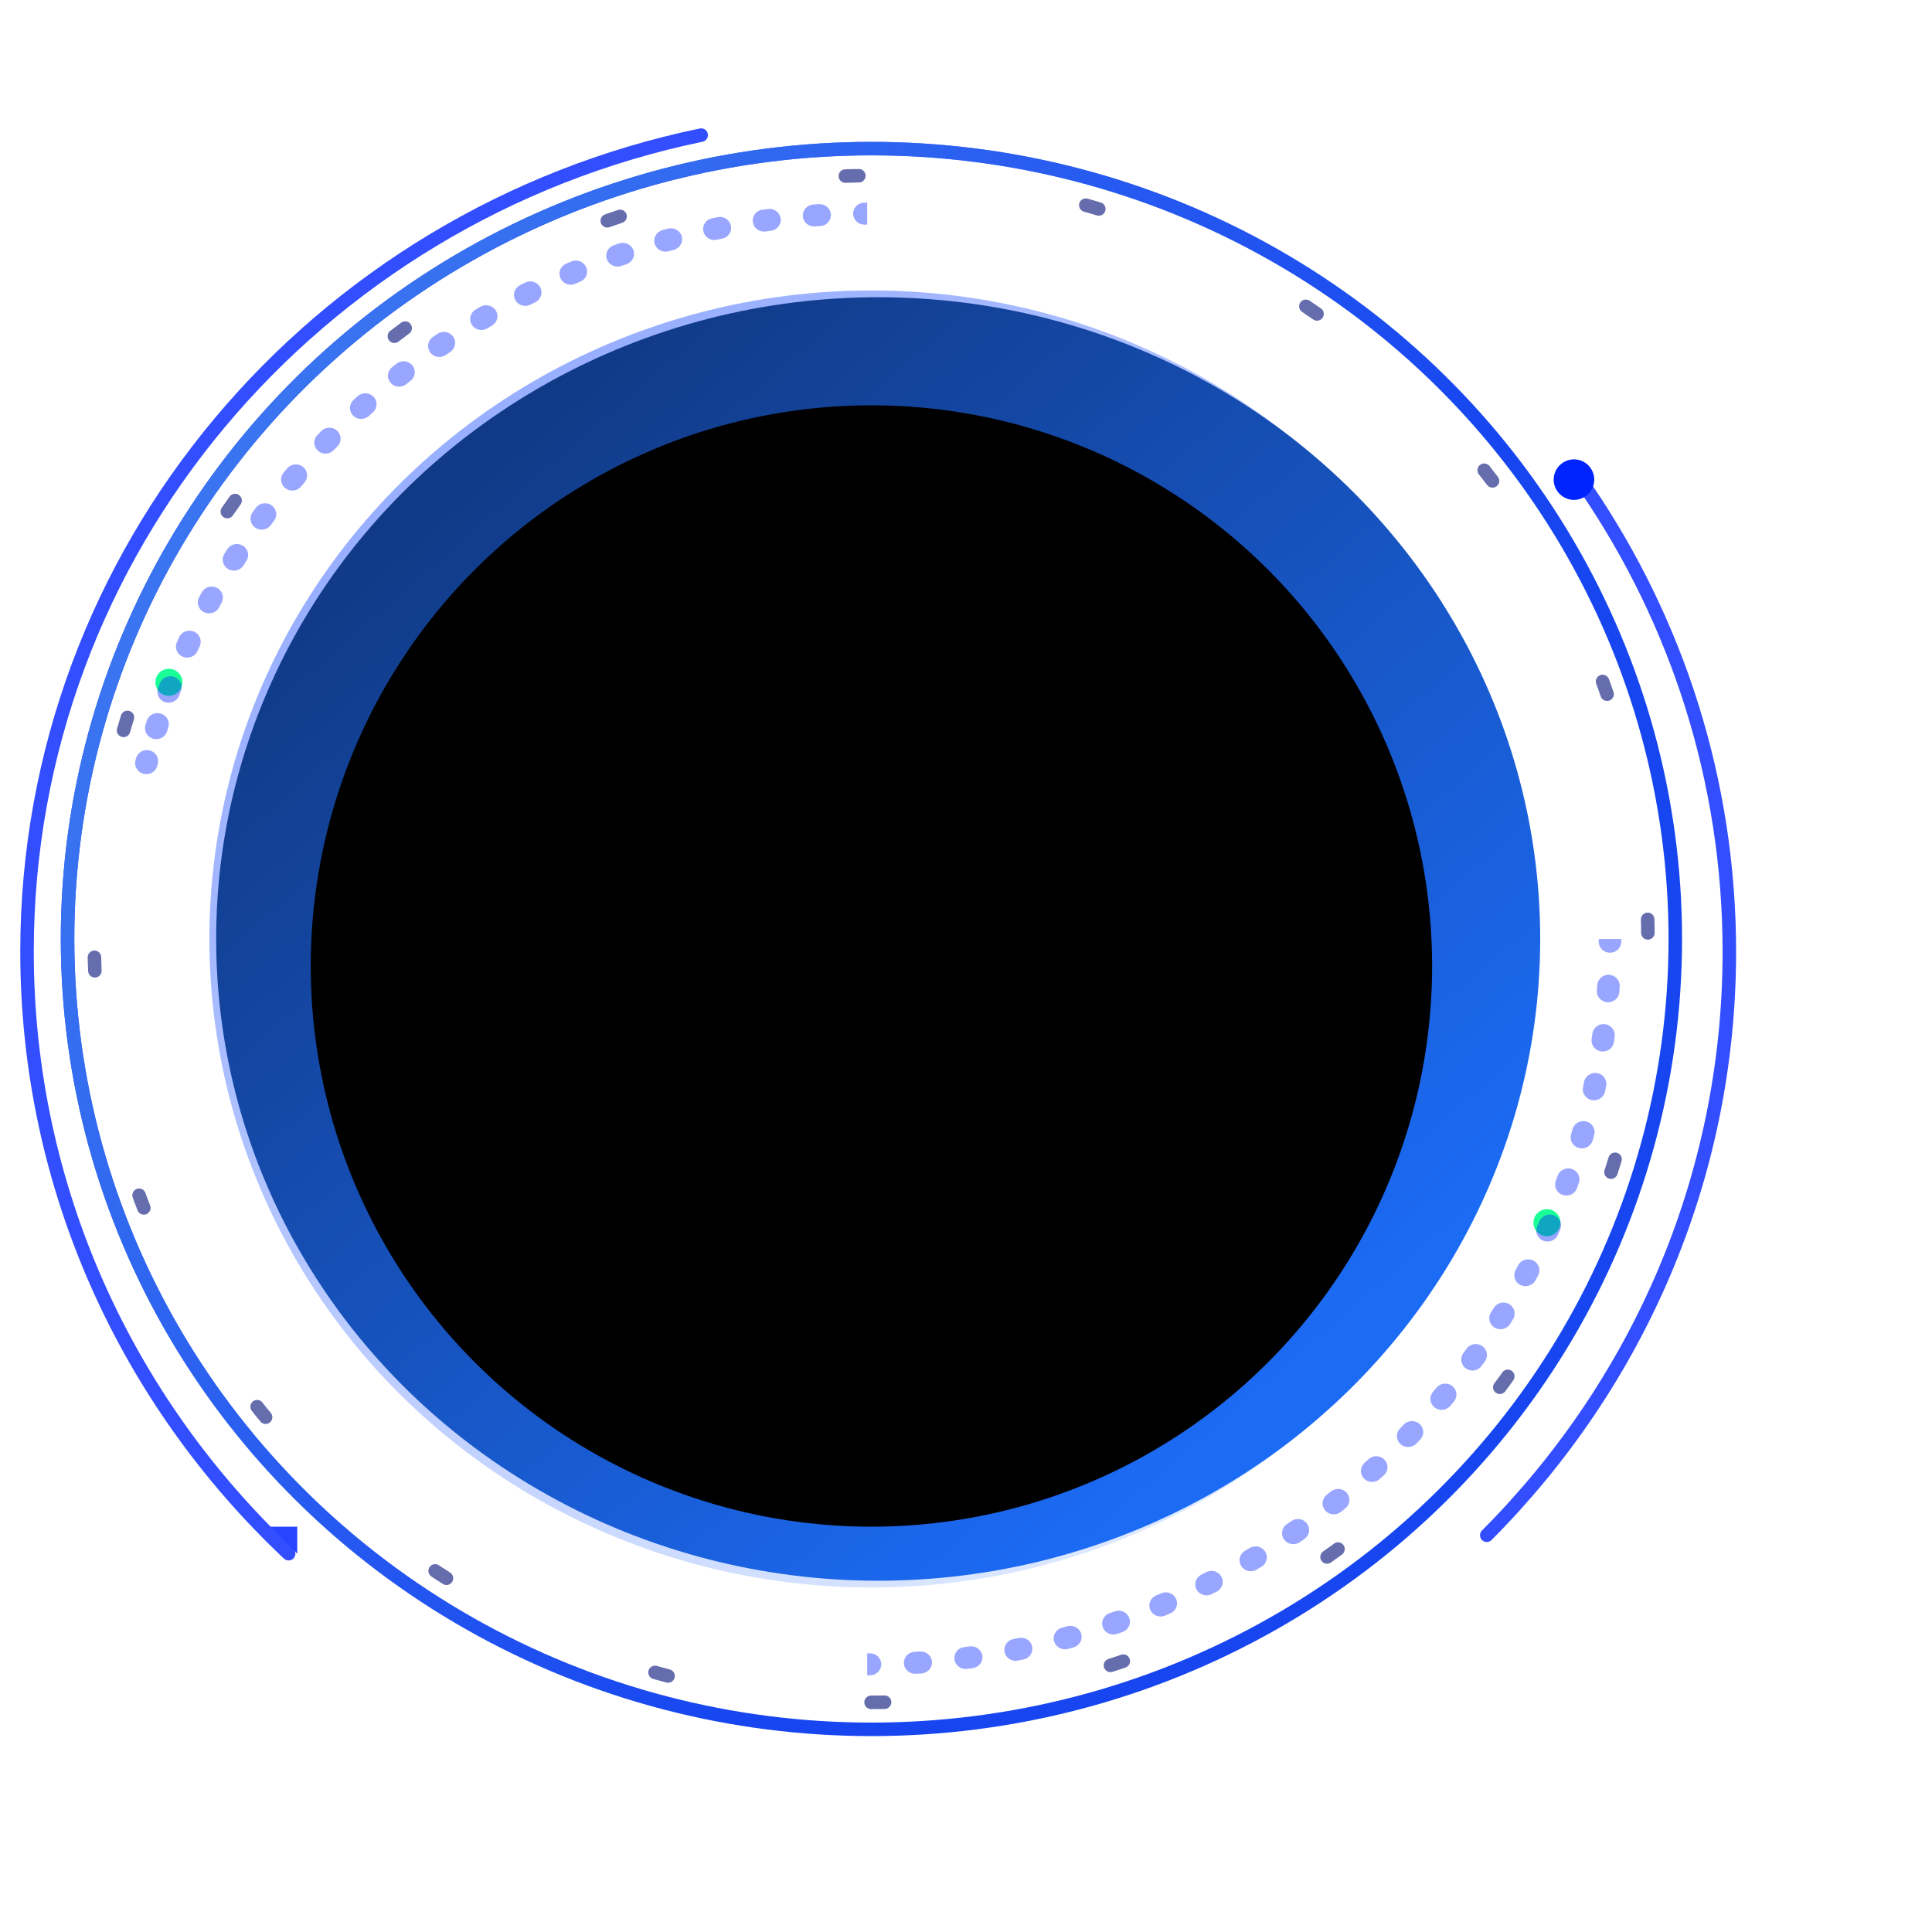 <svg xmlns="http://www.w3.org/2000/svg" xmlns:xlink="http://www.w3.org/1999/xlink" width="143px" height="143px" viewBox="0 0 143 143" version="1.1">
      <defs>
          <linearGradient x1="5.556%" y1="28.071%" x2="90.741%" y2="78.195%" id="linearGradient-1">
              <stop stop-color="#3A74F0" offset="0%"/>
              <stop stop-color="#3A74F0" stop-opacity="0" offset="68.07%"/>
          </linearGradient>
          <linearGradient x1="17.143%" y1="13.825%" x2="77.714%" y2="89.19%" id="linearGradient-2">
              <stop stop-color="#4F70FF" stop-opacity="0.478" offset="0%"/>
              <stop stop-color="#4F70FF" stop-opacity="0" offset="100%"/>
          </linearGradient>
          <linearGradient x1="16.949%" y1="14.694%" x2="79.379%" y2="85.04%" id="linearGradient-3">
              <stop stop-color="#113a86" offset="0%"/>
              <stop stop-color="#1c6bf5" offset="100%"/>
          </linearGradient>
          <filter x="-36.1%" y="-36.1%" width="172.3%" height="172.3%" filterUnits="objectBoundingBox" id="filter-4">
              <feGaussianBlur stdDeviation="10" in="SourceGraphic"/>
          </filter>
      </defs>
      <g stroke="none" stroke-width="1" fill="none" fill-rule="evenodd">
          <g transform="translate(-1136, -892)">
              <g transform="translate(1138, 902)">
                  <path d="M49.898,0 C21.392,5.913 0,30.728 0,60.442 C0,77.951 7.427,93.758 19.361,105 M108.046,103.633 C119.153,92.494 126,77.252 126,60.442 C126,47.807 122.132,36.058 115.494,26.272" id="形状" stroke-opacity="0.945" stroke="#2744FF" stroke-linecap="round"/>
                  <ellipse stroke="#1746F0" cx="62.5" cy="59.5" rx="59.5" ry="58.5"/>
                  <ellipse stroke="url(#linearGradient-1)" cx="62.5" cy="59.5" rx="59.5" ry="58.5"/>
                  <path d="M62.473,116 C94.23,116 119.973,90.704 119.973,59.5 C119.973,28.296 94.23,3 62.473,3 C30.717,3 4.973,28.296 4.973,59.5 C4.973,90.704 30.717,116 62.473,116 Z" id="椭圆形" stroke-opacity="0.906" stroke="#555EA4" stroke-linecap="round" stroke-linejoin="round" stroke-dasharray="1,17"/>
                  <circle fill="#0024FF" fill-rule="nonzero" cx="114.5" cy="25.5" r="1.5"/>
                  <circle fill-opacity="0.894" fill="#00FF8C" fill-rule="nonzero" cx="112.5" cy="80.5" r="1"/>
                  <circle fill-opacity="0.894" fill="#00FF8C" fill-rule="nonzero" cx="10.5" cy="40.5" r="1"/>
                  <polygon fill="#2745FF" fill-rule="nonzero" points="18 103 20 103 20 105"/>
                  <ellipse stroke-opacity="0.173" stroke="#3979FF" cx="62.5" cy="59.5" rx="48.5" ry="47.5"/>
                  <ellipse stroke="url(#linearGradient-2)" cx="62.5" cy="59.5" rx="48.5" ry="47.5"/>
                  <ellipse fill="url(#linearGradient-3)" fill-rule="nonzero" cx="63" cy="59.5" rx="49" ry="47.5"/>
                  <path d="M10.539,41.051 L10.147,40.912 L10.539,41.051 Z M8.429,46.387 C8.374,46.605 8.51,46.826 8.732,46.88 C8.956,46.934 9.182,46.801 9.237,46.583 L8.429,46.387 Z M62.398,113.593 C62.628,113.592 62.814,113.409 62.813,113.184 C62.812,112.96 62.625,112.779 62.395,112.779 L62.398,113.593 Z M65.707,112.671 C65.478,112.685 65.304,112.879 65.318,113.103 C65.333,113.326 65.531,113.497 65.76,113.483 L65.707,112.671 Z M66.18,113.455 C66.41,113.439 66.583,113.244 66.566,113.02 C66.55,112.796 66.351,112.627 66.121,112.644 L66.18,113.455 Z M69.416,112.316 C69.188,112.346 69.028,112.55 69.058,112.773 C69.088,112.996 69.298,113.152 69.525,113.123 L69.416,112.316 Z M69.941,113.067 C70.17,113.036 70.328,112.831 70.296,112.608 C70.265,112.386 70.053,112.231 69.826,112.262 L69.941,113.067 Z M73.089,111.716 C72.864,111.761 72.718,111.976 72.764,112.196 C72.809,112.416 73.029,112.558 73.255,112.514 L73.089,111.716 Z M73.667,112.43 C73.892,112.384 74.036,112.168 73.988,111.949 C73.941,111.728 73.72,111.588 73.495,111.634 L73.667,112.43 Z M76.714,110.87 C76.493,110.93 76.362,111.154 76.423,111.371 C76.484,111.587 76.714,111.715 76.935,111.655 L76.714,110.87 Z M77.341,111.545 C77.562,111.483 77.691,111.258 77.628,111.042 C77.565,110.826 77.335,110.7 77.113,110.762 L77.341,111.545 Z M80.27,109.784 C80.053,109.859 79.939,110.091 80.015,110.303 C80.091,110.515 80.329,110.626 80.546,110.552 L80.27,109.784 Z M80.941,110.414 C81.158,110.338 81.27,110.105 81.192,109.894 C81.114,109.683 80.876,109.573 80.66,109.649 L80.941,110.414 Z M83.74,108.462 C83.529,108.551 83.431,108.79 83.522,108.996 C83.613,109.202 83.858,109.298 84.07,109.209 L83.74,108.462 Z M84.455,109.045 C84.666,108.955 84.762,108.715 84.669,108.509 C84.577,108.303 84.331,108.21 84.121,108.301 L84.455,109.045 Z M87.111,106.909 C86.906,107.012 86.826,107.257 86.931,107.457 C87.036,107.657 87.287,107.735 87.492,107.632 L87.111,106.909 Z M87.865,107.443 C88.069,107.339 88.147,107.093 88.04,106.894 C87.934,106.695 87.682,106.619 87.478,106.723 L87.865,107.443 Z M90.363,105.136 C90.166,105.252 90.103,105.502 90.222,105.694 C90.341,105.886 90.597,105.948 90.794,105.832 L90.363,105.136 Z M91.153,105.618 C91.349,105.501 91.41,105.25 91.29,105.059 C91.169,104.867 90.913,104.808 90.717,104.925 L91.153,105.618 Z M93.485,103.149 C93.297,103.277 93.251,103.531 93.383,103.715 C93.516,103.899 93.775,103.943 93.963,103.815 L93.485,103.149 Z M94.307,103.577 C94.494,103.447 94.537,103.193 94.404,103.01 C94.271,102.827 94.01,102.785 93.823,102.915 L94.307,103.577 Z M96.461,100.959 C96.282,101.1 96.254,101.356 96.399,101.531 C96.543,101.706 96.805,101.733 96.984,101.591 L96.461,100.959 Z M97.31,101.332 C97.488,101.19 97.514,100.934 97.368,100.76 C97.222,100.586 96.96,100.561 96.782,100.704 L97.31,101.332 Z M99.277,98.577 C99.109,98.73 99.099,98.987 99.255,99.152 C99.412,99.316 99.676,99.326 99.844,99.173 L99.277,98.577 Z M100.151,98.893 C100.319,98.739 100.326,98.482 100.169,98.318 C100.012,98.155 99.748,98.147 99.58,98.301 L100.151,98.893 Z M101.922,96.014 C101.765,96.177 101.773,96.435 101.94,96.589 C102.107,96.743 102.371,96.735 102.529,96.571 L101.922,96.014 Z M102.816,96.272 C102.972,96.107 102.963,95.849 102.794,95.697 C102.625,95.544 102.362,95.554 102.205,95.718 L102.816,96.272 Z M104.383,93.281 C104.237,93.455 104.263,93.711 104.441,93.853 C104.619,93.996 104.881,93.971 105.027,93.797 L104.383,93.281 Z M105.292,93.479 C105.437,93.305 105.409,93.048 105.23,92.907 C105.051,92.766 104.789,92.793 104.644,92.968 L105.292,93.479 Z M106.648,90.392 C106.514,90.575 106.558,90.829 106.745,90.959 C106.932,91.09 107.193,91.047 107.326,90.864 L106.648,90.392 Z M107.569,90.529 C107.701,90.345 107.655,90.092 107.467,89.963 C107.279,89.833 107.019,89.878 106.887,90.062 L107.569,90.529 Z M108.706,87.359 C108.586,87.55 108.647,87.801 108.843,87.918 C109.039,88.036 109.295,87.976 109.416,87.785 L108.706,87.359 Z M109.635,87.434 C109.754,87.242 109.691,86.992 109.494,86.876 C109.296,86.76 109.04,86.821 108.922,87.014 L109.635,87.434 Z M110.547,84.196 C110.441,84.395 110.519,84.641 110.723,84.745 C110.927,84.849 111.179,84.773 111.285,84.574 L110.547,84.196 Z M111.479,84.209 C111.584,84.01 111.503,83.765 111.299,83.662 C111.095,83.559 110.843,83.638 110.738,83.837 L111.479,84.209 Z M112.163,80.918 C112.07,81.123 112.166,81.363 112.376,81.453 C112.587,81.544 112.833,81.451 112.925,81.245 L112.163,80.918 Z M113.093,80.868 C113.184,80.662 113.087,80.423 112.875,80.334 C112.664,80.245 112.419,80.34 112.328,80.546 L113.093,80.868 Z M113.544,77.538 C113.466,77.75 113.578,77.982 113.795,78.059 C114.011,78.135 114.25,78.025 114.328,77.814 L113.544,77.538 Z M114.469,77.428 C114.545,77.215 114.431,76.983 114.214,76.909 C113.996,76.834 113.759,76.946 113.683,77.158 L114.469,77.428 Z M114.683,74.076 C114.621,74.291 114.749,74.517 114.971,74.578 C115.192,74.639 115.422,74.514 115.485,74.297 L114.683,74.076 Z M115.598,73.902 C115.659,73.685 115.529,73.462 115.307,73.402 C115.086,73.342 114.856,73.469 114.795,73.686 L115.598,73.902 Z M115.577,70.542 C115.53,70.762 115.674,70.978 115.899,71.024 C116.124,71.07 116.344,70.93 116.392,70.71 L115.577,70.542 Z M116.477,70.307 C116.523,70.087 116.377,69.872 116.152,69.828 C115.926,69.783 115.707,69.925 115.661,70.146 L116.477,70.307 Z M116.22,66.96 C116.188,67.182 116.347,67.388 116.574,67.418 C116.802,67.45 117.013,67.295 117.045,67.073 L116.22,66.96 Z M117.101,66.666 C117.131,66.443 116.971,66.239 116.743,66.21 C116.515,66.18 116.306,66.337 116.276,66.56 L117.101,66.666 Z M116.611,63.342 C116.594,63.566 116.767,63.761 116.996,63.776 C117.226,63.793 117.425,63.624 117.441,63.4 L116.611,63.342 Z M117.47,62.99 C117.485,62.765 117.31,62.572 117.081,62.558 C116.851,62.543 116.653,62.714 116.638,62.938 L117.47,62.99 Z M116.75,59.703 C116.749,59.928 116.935,60.111 117.165,60.112 C117.395,60.112 117.582,59.931 117.583,59.706 L116.75,59.703 Z M9.277,46.431 C9.333,46.213 9.197,45.993 8.975,45.937 C8.751,45.883 8.525,46.014 8.469,46.232 L9.277,46.431 Z M9.166,43.779 C9.099,43.994 9.223,44.221 9.444,44.287 C9.664,44.352 9.896,44.23 9.963,44.015 L9.166,43.779 Z M10.057,43.716 C10.125,43.501 10.002,43.273 9.783,43.206 C9.563,43.14 9.329,43.26 9.262,43.475 L10.057,43.716 Z M10.092,41.061 C10.014,41.273 10.125,41.506 10.341,41.582 C10.558,41.659 10.797,41.55 10.875,41.339 L10.092,41.061 Z M11.001,41.003 C11.081,40.792 10.97,40.558 10.755,40.48 C10.54,40.402 10.3,40.51 10.22,40.721 L11.001,41.003 Z M11.473,37.699 C11.38,37.904 11.476,38.145 11.686,38.235 C11.897,38.326 12.143,38.233 12.236,38.027 L11.473,37.699 Z M12.403,37.661 C12.497,37.456 12.403,37.215 12.193,37.123 C11.984,37.031 11.737,37.122 11.643,37.327 L12.403,37.661 Z M13.104,34.396 C12.997,34.595 13.076,34.841 13.279,34.946 C13.483,35.05 13.735,34.973 13.842,34.774 L13.104,34.396 Z M14.034,34.42 C14.143,34.222 14.066,33.976 13.863,33.869 C13.66,33.764 13.408,33.838 13.3,34.036 L14.034,34.42 Z M14.961,31.21 C14.84,31.401 14.902,31.652 15.097,31.77 C15.293,31.887 15.55,31.828 15.67,31.636 L14.961,31.21 Z M15.887,31.295 C16.009,31.104 15.95,30.854 15.755,30.734 C15.56,30.615 15.303,30.673 15.181,30.863 L15.887,31.295 Z M17.034,28.154 C16.901,28.336 16.944,28.591 17.132,28.721 C17.319,28.851 17.579,28.809 17.713,28.625 L17.034,28.154 Z M17.952,28.299 C18.087,28.117 18.046,27.863 17.859,27.731 C17.673,27.6 17.413,27.641 17.278,27.822 L17.952,28.299 Z M19.315,25.241 C19.169,25.414 19.195,25.671 19.372,25.813 C19.551,25.956 19.813,25.93 19.959,25.756 L19.315,25.241 Z M20.22,25.447 C20.368,25.274 20.344,25.017 20.167,24.874 C19.99,24.73 19.727,24.754 19.58,24.926 L20.22,25.447 Z M21.79,22.484 C21.633,22.648 21.642,22.906 21.809,23.06 C21.977,23.213 22.24,23.205 22.398,23.041 L21.79,22.484 Z M22.68,22.75 C22.839,22.588 22.833,22.33 22.666,22.175 C22.5,22.02 22.236,22.026 22.077,22.189 L22.68,22.75 Z M24.451,19.898 C24.283,20.051 24.273,20.308 24.43,20.473 C24.587,20.637 24.85,20.646 25.019,20.493 L24.451,19.898 Z M25.32,20.221 C25.49,20.069 25.501,19.812 25.346,19.646 C25.19,19.481 24.927,19.469 24.758,19.621 L25.32,20.221 Z M27.284,17.492 C27.105,17.633 27.078,17.89 27.223,18.064 C27.368,18.238 27.631,18.264 27.809,18.123 L27.284,17.492 Z M28.129,17.871 C28.309,17.731 28.337,17.475 28.194,17.3 C28.05,17.124 27.788,17.096 27.608,17.236 L28.129,17.871 Z M30.276,15.277 C30.089,15.407 30.044,15.661 30.176,15.844 C30.309,16.027 30.569,16.071 30.757,15.942 L30.276,15.277 Z M31.093,15.712 C31.282,15.584 31.329,15.33 31.198,15.146 C31.067,14.961 30.807,14.916 30.618,15.044 L31.093,15.712 Z M33.415,13.266 C33.219,13.382 33.156,13.633 33.276,13.825 C33.396,14.016 33.652,14.077 33.849,13.96 L33.415,13.266 Z M34.2,13.753 C34.398,13.638 34.462,13.388 34.344,13.195 C34.226,13.002 33.97,12.94 33.773,13.055 L34.2,13.753 Z M36.687,11.466 C36.482,11.57 36.403,11.815 36.509,12.015 C36.615,12.214 36.866,12.292 37.07,12.188 L36.687,11.466 Z M37.436,12.004 C37.641,11.902 37.722,11.657 37.618,11.457 C37.514,11.257 37.263,11.177 37.058,11.28 L37.436,12.004 Z M40.075,9.888 C39.864,9.978 39.768,10.217 39.86,10.423 C39.952,10.629 40.197,10.723 40.408,10.633 L40.075,9.888 Z M40.786,10.474 C40.997,10.386 41.096,10.147 41.005,9.941 C40.915,9.734 40.67,9.638 40.459,9.726 L40.786,10.474 Z M43.567,8.538 C43.35,8.614 43.237,8.846 43.314,9.058 C43.392,9.269 43.63,9.38 43.847,9.305 L43.567,8.538 Z M44.234,9.171 C44.451,9.098 44.566,8.865 44.491,8.653 C44.415,8.441 44.177,8.329 43.96,8.403 L44.234,9.171 Z M47.145,7.425 C46.924,7.485 46.795,7.71 46.857,7.926 C46.92,8.143 47.15,8.268 47.371,8.208 L47.145,7.425 Z M47.766,8.101 C47.988,8.041 48.119,7.818 48.058,7.601 C47.998,7.384 47.768,7.256 47.547,7.316 L47.766,8.101 Z M50.792,6.553 C50.566,6.599 50.422,6.814 50.469,7.034 C50.516,7.254 50.737,7.395 50.962,7.349 L50.792,6.553 Z M51.365,7.268 C51.591,7.223 51.737,7.009 51.691,6.789 C51.646,6.569 51.426,6.426 51.201,6.47 L51.365,7.268 Z M54.49,5.925 C54.262,5.956 54.103,6.161 54.135,6.383 C54.166,6.606 54.377,6.761 54.605,6.73 L54.49,5.925 Z M55.012,6.677 C55.241,6.647 55.401,6.443 55.371,6.22 C55.341,5.998 55.132,5.841 54.904,5.87 L55.012,6.677 Z M58.224,5.543 C57.995,5.559 57.822,5.753 57.838,5.977 C57.855,6.201 58.054,6.37 58.283,6.354 L58.224,5.543 Z M58.693,6.328 C58.923,6.313 59.097,6.12 59.082,5.896 C59.068,5.672 58.87,5.502 58.64,5.516 L58.693,6.328 Z M61.977,5.407 C61.747,5.408 61.562,5.591 61.562,5.815 C61.563,6.04 61.75,6.221 61.98,6.221 L61.977,5.407 Z M62.187,113.593 C62.257,113.593 62.327,113.593 62.398,113.593 L62.395,112.779 C62.326,112.78 62.256,112.78 62.187,112.78 L62.187,113.593 Z M65.76,113.483 C65.901,113.474 66.04,113.465 66.18,113.455 L66.121,112.644 C65.983,112.653 65.846,112.662 65.707,112.671 L65.76,113.483 Z M69.525,113.123 C69.664,113.105 69.803,113.086 69.941,113.067 L69.826,112.262 C69.69,112.28 69.553,112.299 69.416,112.316 L69.525,113.123 Z M73.255,112.514 C73.392,112.486 73.529,112.458 73.667,112.43 L73.495,111.634 C73.36,111.662 73.225,111.689 73.089,111.716 L73.255,112.514 Z M76.935,111.655 C77.071,111.618 77.206,111.581 77.341,111.545 L77.113,110.762 C76.98,110.798 76.848,110.835 76.714,110.87 L76.935,111.655 Z M80.546,110.552 C80.678,110.507 80.81,110.46 80.941,110.414 L80.66,109.649 C80.53,109.695 80.4,109.74 80.27,109.784 L80.546,110.552 Z M84.07,109.209 C84.198,109.155 84.327,109.1 84.455,109.045 L84.121,108.301 C83.994,108.355 83.867,108.408 83.74,108.462 L84.07,109.209 Z M87.492,107.632 C87.616,107.57 87.74,107.507 87.865,107.443 L87.478,106.723 C87.356,106.785 87.233,106.848 87.111,106.909 L87.492,107.632 Z M90.794,105.832 C90.914,105.761 91.034,105.69 91.153,105.618 L90.717,104.925 C90.599,104.996 90.481,105.066 90.363,105.136 L90.794,105.832 Z M93.963,103.815 C94.078,103.736 94.193,103.657 94.307,103.577 L93.823,102.915 C93.711,102.993 93.598,103.071 93.485,103.149 L93.963,103.815 Z M96.984,101.591 C97.094,101.506 97.202,101.419 97.31,101.332 L96.782,100.704 C96.675,100.789 96.568,100.874 96.461,100.959 L96.984,101.591 Z M99.844,99.173 C99.947,99.081 100.049,98.987 100.151,98.893 L99.58,98.301 C99.479,98.393 99.379,98.485 99.277,98.577 L99.844,99.173 Z M102.529,96.571 C102.625,96.472 102.721,96.372 102.816,96.272 L102.205,95.718 C102.111,95.817 102.017,95.916 101.922,96.014 L102.529,96.571 Z M105.027,93.797 C105.116,93.692 105.204,93.586 105.292,93.479 L104.644,92.968 C104.558,93.073 104.47,93.177 104.383,93.281 L105.027,93.797 Z M107.326,90.864 C107.408,90.753 107.488,90.641 107.569,90.529 L106.887,90.062 C106.807,90.172 106.728,90.282 106.648,90.392 L107.326,90.864 Z M109.416,87.785 C109.489,87.668 109.563,87.552 109.635,87.434 L108.922,87.014 C108.851,87.129 108.778,87.244 108.706,87.359 L109.416,87.785 Z M111.285,84.574 C111.35,84.453 111.415,84.331 111.479,84.209 L110.738,83.837 C110.675,83.957 110.612,84.077 110.547,84.196 L111.285,84.574 Z M112.925,81.245 C112.982,81.119 113.038,80.994 113.093,80.868 L112.328,80.546 C112.273,80.67 112.218,80.794 112.163,80.918 L112.925,81.245 Z M114.328,77.814 C114.375,77.685 114.422,77.556 114.469,77.428 L113.683,77.158 C113.637,77.285 113.59,77.412 113.544,77.538 L114.328,77.814 Z M115.485,74.297 C115.523,74.166 115.561,74.034 115.598,73.902 L114.795,73.686 C114.758,73.816 114.721,73.946 114.683,74.076 L115.485,74.297 Z M116.392,70.71 C116.421,70.576 116.449,70.442 116.477,70.307 L115.661,70.146 C115.634,70.278 115.605,70.41 115.577,70.542 L116.392,70.71 Z M117.045,67.073 C117.064,66.937 117.083,66.802 117.101,66.666 L116.276,66.56 C116.257,66.693 116.239,66.826 116.22,66.96 L117.045,67.073 Z M117.441,63.4 C117.451,63.263 117.461,63.126 117.47,62.99 L116.638,62.938 C116.63,63.073 116.621,63.208 116.611,63.342 L117.441,63.4 Z M117.583,59.706 C117.583,59.638 117.583,59.569 117.583,59.5 L116.75,59.5 C116.75,59.568 116.75,59.636 116.75,59.703 L117.583,59.706 Z M9.237,46.583 C9.251,46.533 9.263,46.482 9.277,46.431 L8.469,46.232 C8.455,46.284 8.442,46.335 8.429,46.387 L9.237,46.583 Z M9.963,44.015 C9.994,43.915 10.026,43.815 10.057,43.716 L9.262,43.475 C9.229,43.576 9.198,43.678 9.166,43.779 L9.963,44.015 Z M10.875,41.339 C10.893,41.289 10.912,41.241 10.93,41.191 L10.147,40.912 C10.129,40.962 10.11,41.011 10.092,41.061 L10.875,41.339 Z M10.93,41.191 C10.953,41.128 10.977,41.065 11.001,41.003 L10.22,40.721 C10.196,40.784 10.171,40.848 10.147,40.912 L10.93,41.191 Z M12.236,38.027 C12.291,37.905 12.347,37.783 12.403,37.661 L11.643,37.327 C11.586,37.451 11.529,37.575 11.473,37.699 L12.236,38.027 Z M13.842,34.774 C13.906,34.656 13.969,34.538 14.034,34.42 L13.3,34.036 C13.234,34.156 13.169,34.276 13.104,34.396 L13.842,34.774 Z M15.67,31.636 C15.742,31.522 15.814,31.408 15.887,31.295 L15.181,30.863 C15.107,30.979 15.033,31.094 14.961,31.21 L15.67,31.636 Z M17.713,28.625 C17.792,28.516 17.872,28.408 17.952,28.299 L17.278,27.822 C17.196,27.932 17.115,28.043 17.034,28.154 L17.713,28.625 Z M19.959,25.756 C20.046,25.653 20.133,25.549 20.22,25.447 L19.58,24.926 C19.491,25.031 19.402,25.136 19.315,25.241 L19.959,25.756 Z M22.398,23.041 C22.492,22.944 22.586,22.847 22.68,22.75 L22.077,22.189 C21.981,22.287 21.886,22.386 21.79,22.484 L22.398,23.041 Z M25.019,20.493 C25.119,20.402 25.22,20.311 25.32,20.221 L24.758,19.621 C24.655,19.713 24.553,19.805 24.451,19.898 L25.019,20.493 Z M27.809,18.123 C27.915,18.039 28.022,17.955 28.129,17.871 L27.608,17.236 C27.5,17.321 27.392,17.406 27.284,17.492 L27.809,18.123 Z M30.757,15.942 C30.869,15.865 30.981,15.788 31.093,15.712 L30.618,15.044 C30.504,15.121 30.39,15.199 30.276,15.277 L30.757,15.942 Z M33.849,13.96 C33.965,13.891 34.083,13.821 34.2,13.753 L33.773,13.055 C33.653,13.125 33.534,13.195 33.415,13.266 L33.849,13.96 Z M37.07,12.188 C37.192,12.126 37.314,12.065 37.436,12.004 L37.058,11.28 C36.934,11.341 36.81,11.403 36.687,11.466 L37.07,12.188 Z M40.408,10.633 C40.534,10.58 40.66,10.527 40.786,10.474 L40.459,9.726 C40.33,9.78 40.203,9.833 40.075,9.888 L40.408,10.633 Z M43.847,9.305 C43.976,9.26 44.105,9.215 44.234,9.171 L43.96,8.403 C43.829,8.448 43.697,8.493 43.567,8.538 L43.847,9.305 Z M47.371,8.208 C47.502,8.171 47.634,8.136 47.766,8.101 L47.547,7.316 C47.413,7.352 47.279,7.388 47.145,7.425 L47.371,8.208 Z M50.962,7.349 C51.096,7.321 51.231,7.294 51.365,7.268 L51.201,6.47 C51.064,6.497 50.928,6.524 50.792,6.553 L50.962,7.349 Z M54.605,6.73 C54.741,6.712 54.876,6.694 55.012,6.677 L54.904,5.87 C54.766,5.888 54.628,5.906 54.49,5.925 L54.605,6.73 Z M58.283,6.354 C58.42,6.345 58.557,6.336 58.693,6.328 L58.64,5.516 C58.502,5.524 58.363,5.533 58.224,5.543 L58.283,6.354 Z M61.98,6.221 C62.049,6.22 62.118,6.22 62.187,6.22 L62.187,5.407 C62.117,5.407 62.047,5.407 61.977,5.407 L61.98,6.221 Z M10.539,41.051 L9.756,40.772 L9.756,40.772 L10.539,41.051 Z M8.025,46.289 C7.914,46.724 8.185,47.166 8.632,47.275 C9.078,47.383 9.53,47.117 9.641,46.681 L8.025,46.289 Z M62.4,113.999 C62.859,113.998 63.231,113.632 63.229,113.183 C63.228,112.734 62.853,112.371 62.393,112.373 L62.4,113.999 Z M65.681,112.265 C65.222,112.293 64.873,112.68 64.903,113.129 C64.931,113.576 65.327,113.917 65.787,113.888 L65.681,112.265 Z M66.21,113.861 C66.669,113.829 67.015,113.439 66.982,112.991 C66.949,112.543 66.55,112.206 66.092,112.238 L66.21,113.861 Z M69.362,111.913 C68.906,111.972 68.585,112.381 68.645,112.826 C68.706,113.272 69.124,113.585 69.58,113.526 L69.362,111.913 Z M69.999,113.47 C70.455,113.408 70.773,112.997 70.709,112.552 C70.645,112.107 70.224,111.797 69.768,111.859 L69.999,113.47 Z M73.006,111.318 C72.555,111.407 72.264,111.836 72.355,112.277 C72.447,112.717 72.886,113.001 73.337,112.912 L73.006,111.318 Z M73.753,112.828 C74.203,112.735 74.491,112.304 74.396,111.864 C74.301,111.425 73.859,111.144 73.409,111.236 L73.753,112.828 Z M76.604,110.478 C76.16,110.598 75.9,111.046 76.022,111.479 C76.144,111.912 76.603,112.167 77.047,112.047 L76.604,110.478 Z M77.455,111.936 C77.897,111.813 78.154,111.363 78.028,110.931 C77.903,110.499 77.442,110.248 77,110.37 L77.455,111.936 Z M80.132,109.4 C79.698,109.549 79.47,110.014 79.622,110.438 C79.774,110.861 80.25,111.084 80.684,110.936 L80.132,109.4 Z M81.082,110.797 C81.515,110.645 81.74,110.179 81.584,109.757 C81.429,109.334 80.951,109.115 80.519,109.266 L81.082,110.797 Z M83.576,108.088 C83.153,108.266 82.958,108.744 83.14,109.157 C83.321,109.57 83.812,109.76 84.234,109.583 L83.576,108.088 Z M84.623,109.417 C85.044,109.237 85.236,108.757 85.051,108.346 C84.865,107.934 84.374,107.747 83.953,107.928 L84.623,109.417 Z M86.92,106.547 C86.511,106.753 86.35,107.244 86.56,107.643 C86.771,108.042 87.273,108.2 87.682,107.994 L86.92,106.547 Z M88.058,107.804 C88.466,107.595 88.623,107.104 88.409,106.706 C88.196,106.308 87.692,106.154 87.284,106.363 L88.058,107.804 Z M90.148,104.788 C89.754,105.02 89.628,105.52 89.865,105.904 C90.103,106.289 90.615,106.412 91.009,106.18 L90.148,104.788 Z M91.371,105.964 C91.763,105.73 91.886,105.228 91.645,104.846 C91.404,104.463 90.89,104.343 90.499,104.579 L91.371,105.964 Z M93.246,102.816 C92.869,103.073 92.778,103.581 93.042,103.949 C93.307,104.316 93.826,104.405 94.203,104.147 L93.246,102.816 Z M94.548,103.909 C94.923,103.648 95.011,103.14 94.743,102.774 C94.476,102.408 93.956,102.323 93.582,102.584 L94.548,103.909 Z M96.199,100.642 C95.841,100.925 95.786,101.437 96.075,101.787 C96.364,102.136 96.889,102.19 97.246,101.908 L96.199,100.642 Z M97.575,101.647 C97.93,101.362 97.982,100.849 97.69,100.502 C97.398,100.155 96.873,100.104 96.518,100.389 L97.575,101.647 Z M98.994,98.279 C98.657,98.584 98.637,99.099 98.95,99.428 C99.263,99.758 99.79,99.777 100.127,99.472 L98.994,98.279 Z M100.437,99.189 C100.772,98.882 100.787,98.366 100.472,98.039 C100.157,97.712 99.629,97.697 99.295,98.005 L100.437,99.189 Z M101.619,95.735 C101.304,96.062 101.32,96.577 101.655,96.885 C101.99,97.193 102.517,97.177 102.832,96.85 L101.619,95.735 Z M103.122,96.548 C103.434,96.218 103.414,95.704 103.077,95.398 C102.739,95.093 102.212,95.112 101.9,95.442 L103.122,96.548 Z M104.061,93.023 C103.769,93.37 103.821,93.883 104.177,94.168 C104.532,94.453 105.057,94.403 105.349,94.055 L104.061,93.023 Z M105.616,93.735 C105.905,93.385 105.85,92.873 105.492,92.591 C105.134,92.308 104.61,92.363 104.321,92.712 L105.616,93.735 Z M106.309,90.156 C106.042,90.522 106.129,91.03 106.504,91.291 C106.878,91.551 107.398,91.466 107.665,91.1 L106.309,90.156 Z M107.91,90.763 C108.174,90.395 108.083,89.888 107.707,89.63 C107.329,89.371 106.81,89.461 106.546,89.829 L107.91,90.763 Z M108.351,87.146 C108.11,87.529 108.233,88.03 108.625,88.265 C109.017,88.5 109.53,88.381 109.771,87.998 L108.351,87.146 Z M109.991,87.644 C110.229,87.26 110.103,86.76 109.709,86.528 C109.315,86.295 108.803,86.419 108.565,86.803 L109.991,87.644 Z M110.178,84.008 C109.965,84.405 110.122,84.897 110.53,85.105 C110.937,85.314 111.441,85.161 111.654,84.763 L110.178,84.008 Z M111.849,84.395 C112.06,83.996 111.899,83.505 111.49,83.3 C111.08,83.094 110.578,83.252 110.368,83.651 L111.849,84.395 Z M111.782,80.754 C111.596,81.166 111.788,81.645 112.209,81.826 C112.63,82.007 113.122,81.82 113.307,81.408 L111.782,80.754 Z M113.476,81.029 C113.658,80.616 113.463,80.138 113.04,79.96 C112.618,79.783 112.128,79.973 111.946,80.386 L113.476,81.029 Z M113.152,77.4 C112.996,77.823 113.221,78.289 113.654,78.441 C114.087,78.593 114.564,78.374 114.72,77.951 L113.152,77.4 Z M114.862,77.562 C115.014,77.138 114.786,76.674 114.351,76.525 C113.918,76.376 113.442,76.599 113.289,77.023 L114.862,77.562 Z M114.283,73.964 C114.158,74.397 114.414,74.846 114.857,74.969 C115.299,75.092 115.76,74.841 115.886,74.409 L114.283,73.964 Z M116,74.01 C116.122,73.577 115.861,73.129 115.418,73.009 C114.974,72.89 114.516,73.145 114.394,73.578 L116,74.01 Z M115.169,70.459 C115.074,70.898 115.363,71.329 115.813,71.422 C116.263,71.515 116.705,71.233 116.8,70.794 L115.169,70.459 Z M116.885,70.388 C116.977,69.948 116.685,69.519 116.235,69.429 C115.784,69.34 115.344,69.625 115.253,70.065 L116.885,70.388 Z M115.807,66.903 C115.744,67.348 116.061,67.759 116.517,67.821 C116.972,67.884 117.394,67.574 117.457,67.129 L115.807,66.903 Z M117.514,66.719 C117.575,66.274 117.254,65.865 116.798,65.806 C116.342,65.748 115.923,66.061 115.862,66.506 L117.514,66.719 Z M116.195,63.313 C116.162,63.761 116.508,64.15 116.967,64.182 C117.426,64.214 117.825,63.877 117.857,63.429 L116.195,63.313 Z M117.886,63.015 C117.915,62.567 117.566,62.181 117.107,62.152 C116.648,62.124 116.252,62.464 116.223,62.912 L117.886,63.015 Z M116.333,59.702 C116.332,60.151 116.703,60.517 117.163,60.518 C117.623,60.52 117.998,60.157 117.999,59.708 L116.333,59.702 Z M9.68,46.531 C9.793,46.095 9.523,45.653 9.076,45.543 C8.63,45.433 8.178,45.697 8.065,46.133 L9.68,46.531 Z M8.767,43.661 C8.634,44.091 8.882,44.545 9.323,44.675 C9.763,44.806 10.229,44.563 10.362,44.133 L8.767,43.661 Z M10.455,43.836 C10.591,43.407 10.345,42.951 9.906,42.818 C9.467,42.685 9,42.925 8.863,43.354 L10.455,43.836 Z M9.7,40.923 C9.543,41.345 9.767,41.812 10.2,41.965 C10.632,42.118 11.11,41.899 11.266,41.477 L9.7,40.923 Z M11.391,41.144 C11.551,40.723 11.331,40.255 10.899,40.099 C10.468,39.943 9.989,40.158 9.829,40.579 L11.391,41.144 Z M11.092,37.535 C10.907,37.946 11.097,38.426 11.518,38.607 C11.94,38.789 12.431,38.602 12.617,38.191 L11.092,37.535 Z M12.783,37.828 C12.971,37.418 12.784,36.936 12.364,36.752 C11.945,36.568 11.452,36.75 11.263,37.16 L12.783,37.828 Z M12.735,34.208 C12.522,34.605 12.678,35.097 13.086,35.306 C13.493,35.515 13.997,35.361 14.21,34.964 L12.735,34.208 Z M14.401,34.612 C14.618,34.215 14.465,33.723 14.059,33.511 C13.654,33.299 13.149,33.448 12.932,33.845 L14.401,34.612 Z M14.606,30.997 C14.365,31.38 14.488,31.881 14.88,32.116 C15.271,32.351 15.784,32.232 16.025,31.849 L14.606,30.997 Z M16.24,31.51 C16.484,31.13 16.366,30.627 15.975,30.389 C15.585,30.151 15.071,30.267 14.827,30.648 L16.24,31.51 Z M16.695,27.918 C16.428,28.284 16.516,28.791 16.89,29.052 C17.265,29.312 17.785,29.227 18.052,28.861 L16.695,27.918 Z M18.29,28.537 C18.56,28.174 18.476,27.665 18.103,27.402 C17.731,27.138 17.21,27.22 16.94,27.584 L18.29,28.537 Z M18.993,24.983 C18.701,25.33 18.753,25.843 19.109,26.128 C19.465,26.412 19.989,26.361 20.281,26.014 L18.993,24.983 Z M20.541,25.707 C20.835,25.361 20.787,24.849 20.433,24.561 C20.079,24.274 19.554,24.321 19.26,24.667 L20.541,25.707 Z M21.487,22.206 C21.172,22.534 21.188,23.048 21.524,23.356 C21.859,23.663 22.387,23.647 22.702,23.32 L21.487,22.206 Z M22.982,23.031 C23.299,22.705 23.287,22.191 22.953,21.88 C22.62,21.571 22.093,21.583 21.776,21.908 L22.982,23.031 Z M24.167,19.6 C23.83,19.906 23.811,20.421 24.125,20.75 C24.438,21.078 24.965,21.097 25.302,20.791 L24.167,19.6 Z M25.602,20.521 C25.941,20.217 25.964,19.703 25.653,19.371 C25.342,19.04 24.815,19.018 24.476,19.321 L25.602,20.521 Z M27.021,17.176 C26.664,17.459 26.61,17.972 26.9,18.32 C27.19,18.669 27.714,18.722 28.071,18.438 L27.021,17.176 Z M28.389,18.189 C28.748,17.908 28.807,17.396 28.519,17.045 C28.232,16.694 27.708,16.638 27.348,16.918 L28.389,18.189 Z M30.036,14.945 C29.66,15.204 29.571,15.712 29.836,16.079 C30.101,16.446 30.621,16.533 30.997,16.274 L30.036,14.945 Z M31.331,16.046 C31.709,15.789 31.802,15.282 31.54,14.914 C31.278,14.545 30.758,14.453 30.381,14.71 L31.331,16.046 Z M33.199,12.918 C32.806,13.152 32.681,13.652 32.92,14.036 C33.16,14.42 33.672,14.541 34.065,14.308 L33.199,12.918 Z M34.414,14.102 C34.809,13.871 34.937,13.371 34.701,12.986 C34.465,12.601 33.953,12.475 33.558,12.706 L34.414,14.102 Z M36.495,11.105 C36.086,11.312 35.927,11.803 36.139,12.202 C36.351,12.601 36.854,12.756 37.263,12.549 L36.495,11.105 Z M37.625,12.366 C38.035,12.163 38.198,11.672 37.989,11.272 C37.78,10.872 37.278,10.713 36.868,10.917 L37.625,12.366 Z M39.909,9.515 C39.487,9.695 39.294,10.174 39.478,10.586 C39.662,10.997 40.153,11.186 40.575,11.006 L39.909,9.515 Z M40.949,10.849 C41.372,10.672 41.569,10.194 41.388,9.781 C41.208,9.368 40.718,9.176 40.295,9.352 L40.949,10.849 Z M43.427,8.155 C42.993,8.306 42.768,8.772 42.922,9.195 C43.077,9.618 43.554,9.838 43.987,9.688 L43.427,8.155 Z M44.371,9.555 C44.805,9.408 45.035,8.944 44.884,8.519 C44.733,8.095 44.258,7.871 43.823,8.019 L44.371,9.555 Z M47.032,7.033 C46.589,7.155 46.332,7.604 46.456,8.037 C46.581,8.469 47.041,8.721 47.484,8.599 L47.032,7.033 Z M47.876,8.493 C48.32,8.375 48.581,7.927 48.46,7.494 C48.339,7.061 47.88,6.805 47.437,6.923 L47.876,8.493 Z M50.706,6.155 C50.256,6.246 49.967,6.677 50.061,7.117 C50.155,7.557 50.597,7.839 51.047,7.747 L50.706,6.155 Z M51.447,7.666 C51.898,7.578 52.191,7.149 52.1,6.709 C52.009,6.268 51.57,5.983 51.119,6.072 L51.447,7.666 Z M54.432,5.522 C53.977,5.584 53.659,5.995 53.722,6.44 C53.785,6.884 54.206,7.195 54.662,7.133 L54.432,5.522 Z M55.067,7.08 C55.523,7.021 55.844,6.613 55.784,6.168 C55.724,5.722 55.305,5.408 54.85,5.467 L55.067,7.08 Z M58.196,5.137 C57.736,5.169 57.391,5.558 57.423,6.006 C57.455,6.454 57.854,6.792 58.313,6.76 L58.196,5.137 Z M58.719,6.734 C59.179,6.705 59.527,6.319 59.498,5.87 C59.469,5.422 59.073,5.082 58.614,5.11 L58.719,6.734 Z M61.976,5 C61.515,5.002 61.144,5.368 61.146,5.817 C61.147,6.266 61.522,6.629 61.982,6.627 L61.976,5 Z M62.187,114 C62.257,114 62.329,114 62.4,113.999 L62.393,112.373 C62.325,112.373 62.256,112.373 62.187,112.373 L62.187,114 Z M65.787,113.888 C65.928,113.88 66.069,113.87 66.21,113.861 L66.092,112.238 C65.955,112.247 65.818,112.257 65.681,112.265 L65.787,113.888 Z M69.58,113.526 C69.72,113.508 69.86,113.489 69.999,113.47 L69.768,111.859 C69.633,111.877 69.498,111.895 69.362,111.913 L69.58,113.526 Z M73.337,112.912 C73.476,112.885 73.614,112.857 73.753,112.828 L73.409,111.236 C73.275,111.264 73.141,111.291 73.006,111.318 L73.337,112.912 Z M77.047,112.047 C77.183,112.01 77.319,111.973 77.455,111.936 L77,110.37 C76.868,110.407 76.736,110.443 76.604,110.478 L77.047,112.047 Z M80.684,110.936 C80.817,110.89 80.95,110.844 81.082,110.797 L80.519,109.266 C80.39,109.311 80.261,109.356 80.132,109.4 L80.684,110.936 Z M84.234,109.583 C84.364,109.528 84.494,109.473 84.623,109.417 L83.953,107.928 C83.827,107.982 83.701,108.035 83.576,108.088 L84.234,109.583 Z M87.682,107.994 C87.808,107.931 87.933,107.868 88.058,107.804 L87.284,106.363 C87.163,106.425 87.042,106.487 86.92,106.547 L87.682,107.994 Z M91.009,106.18 C91.13,106.109 91.251,106.037 91.371,105.964 L90.499,104.579 C90.382,104.649 90.265,104.718 90.148,104.788 L91.009,106.18 Z M94.203,104.147 C94.318,104.068 94.434,103.989 94.548,103.909 L93.582,102.584 C93.47,102.661 93.358,102.739 93.246,102.816 L94.203,104.147 Z M97.246,101.908 C97.356,101.821 97.466,101.734 97.575,101.647 L96.518,100.389 C96.412,100.474 96.306,100.558 96.199,100.642 L97.246,101.908 Z M100.127,99.472 C100.231,99.378 100.334,99.284 100.437,99.189 L99.295,98.005 C99.195,98.096 99.095,98.188 98.994,98.279 L100.127,99.472 Z M102.832,96.85 C102.929,96.75 103.025,96.649 103.122,96.548 L101.9,95.442 C101.806,95.54 101.713,95.638 101.619,95.735 L102.832,96.85 Z M105.349,94.055 C105.438,93.949 105.528,93.842 105.616,93.735 L104.321,92.712 C104.234,92.816 104.148,92.92 104.061,93.023 L105.349,94.055 Z M107.665,91.1 C107.747,90.988 107.829,90.876 107.91,90.763 L106.546,89.829 C106.467,89.938 106.388,90.047 106.309,90.156 L107.665,91.1 Z M109.771,87.998 C109.845,87.88 109.918,87.762 109.991,87.644 L108.565,86.803 C108.495,86.918 108.423,87.032 108.351,87.146 L109.771,87.998 Z M111.654,84.763 C111.719,84.64 111.784,84.518 111.849,84.395 L110.368,83.651 C110.305,83.77 110.242,83.889 110.178,84.008 L111.654,84.763 Z M113.307,81.408 C113.363,81.282 113.42,81.156 113.476,81.029 L111.946,80.386 C111.891,80.509 111.837,80.631 111.782,80.754 L113.307,81.408 Z M114.72,77.951 C114.767,77.822 114.814,77.692 114.862,77.562 L113.289,77.023 C113.244,77.149 113.198,77.275 113.152,77.4 L114.72,77.951 Z M115.886,74.409 C115.924,74.276 115.962,74.143 116,74.01 L114.394,73.578 C114.357,73.707 114.32,73.836 114.283,73.964 L115.886,74.409 Z M116.8,70.794 C116.829,70.659 116.858,70.524 116.885,70.388 L115.253,70.065 C115.225,70.196 115.198,70.327 115.169,70.459 L116.8,70.794 Z M117.457,67.129 C117.477,66.993 117.496,66.856 117.514,66.719 L115.862,66.506 C115.845,66.639 115.826,66.771 115.807,66.903 L117.457,67.129 Z M117.857,63.429 C117.867,63.291 117.877,63.153 117.886,63.015 L116.223,62.912 C116.214,63.046 116.205,63.179 116.195,63.313 L117.857,63.429 Z M117.999,59.708 C117.999,59.639 118,59.569 118,59.5 L116.334,59.5 C116.334,59.567 116.333,59.634 116.333,59.702 L117.999,59.708 Z M9.641,46.681 C9.654,46.631 9.668,46.581 9.68,46.531 L8.065,46.133 C8.052,46.185 8.038,46.237 8.025,46.289 L9.641,46.681 Z M10.362,44.133 C10.392,44.034 10.423,43.935 10.455,43.836 L8.863,43.354 C8.831,43.456 8.799,43.559 8.767,43.661 L10.362,44.133 Z M11.266,41.477 C11.285,41.428 11.303,41.38 11.321,41.331 L9.756,40.772 C9.738,40.822 9.719,40.872 9.7,40.923 L11.266,41.477 Z M11.321,41.331 C11.344,41.269 11.368,41.206 11.391,41.144 L9.829,40.579 C9.805,40.644 9.78,40.708 9.756,40.772 L11.321,41.331 Z M12.617,38.191 C12.672,38.07 12.726,37.949 12.783,37.828 L11.263,37.16 C11.205,37.285 11.149,37.41 11.092,37.535 L12.617,38.191 Z M14.21,34.964 C14.274,34.846 14.338,34.729 14.401,34.612 L12.932,33.845 C12.866,33.965 12.8,34.086 12.735,34.208 L14.21,34.964 Z M16.025,31.849 C16.096,31.736 16.168,31.623 16.24,31.51 L14.827,30.648 C14.754,30.764 14.68,30.88 14.606,30.997 L16.025,31.849 Z M18.052,28.861 C18.131,28.753 18.21,28.645 18.29,28.537 L16.94,27.584 C16.858,27.695 16.776,27.806 16.695,27.918 L18.052,28.861 Z M20.281,26.014 C20.367,25.911 20.454,25.809 20.541,25.707 L19.26,24.667 C19.17,24.772 19.081,24.877 18.993,24.983 L20.281,26.014 Z M22.702,23.32 C22.795,23.223 22.888,23.127 22.982,23.031 L21.776,21.908 C21.679,22.007 21.583,22.106 21.487,22.206 L22.702,23.32 Z M25.302,20.791 C25.402,20.7 25.502,20.61 25.602,20.521 L24.476,19.321 C24.373,19.414 24.27,19.507 24.167,19.6 L25.302,20.791 Z M28.071,18.438 C28.177,18.355 28.283,18.271 28.389,18.189 L27.348,16.918 C27.239,17.004 27.13,17.09 27.021,17.176 L28.071,18.438 Z M30.997,16.274 C31.108,16.198 31.219,16.121 31.331,16.046 L30.381,14.71 C30.265,14.788 30.151,14.866 30.036,14.945 L30.997,16.274 Z M34.065,14.308 C34.181,14.238 34.298,14.17 34.414,14.102 L33.558,12.706 C33.438,12.776 33.318,12.847 33.199,12.918 L34.065,14.308 Z M37.263,12.549 C37.383,12.487 37.504,12.427 37.625,12.366 L36.868,10.917 C36.743,10.979 36.619,11.042 36.495,11.105 L37.263,12.549 Z M40.575,11.006 C40.699,10.953 40.824,10.901 40.949,10.849 L40.295,9.352 C40.166,9.406 40.037,9.46 39.909,9.515 L40.575,11.006 Z M43.987,9.688 C44.115,9.643 44.243,9.599 44.371,9.555 L43.823,8.019 C43.691,8.064 43.559,8.109 43.427,8.155 L43.987,9.688 Z M47.484,8.599 C47.614,8.563 47.745,8.528 47.876,8.493 L47.437,6.923 C47.302,6.96 47.167,6.996 47.032,7.033 L47.484,8.599 Z M51.047,7.747 C51.18,7.72 51.314,7.693 51.447,7.666 L51.119,6.072 C50.981,6.099 50.844,6.126 50.706,6.155 L51.047,7.747 Z M54.662,7.133 C54.797,7.115 54.932,7.097 55.067,7.08 L54.85,5.467 C54.711,5.485 54.571,5.503 54.432,5.522 L54.662,7.133 Z M58.313,6.76 C58.448,6.751 58.584,6.742 58.719,6.734 L58.614,5.11 C58.474,5.118 58.335,5.128 58.196,5.137 L58.313,6.76 Z M61.982,6.627 C62.05,6.627 62.119,6.627 62.187,6.627 L62.187,5 C62.116,5 62.046,5 61.976,5 L61.982,6.627 Z" id="形状" fill="#0021FF" fill-rule="nonzero" opacity="0.4"/>
                  <circle fill="${color}" filter="url(#filter-4)" cx="62.5" cy="61.5" r="41.5"/>
              </g>
          </g>
      </g>
  </svg>